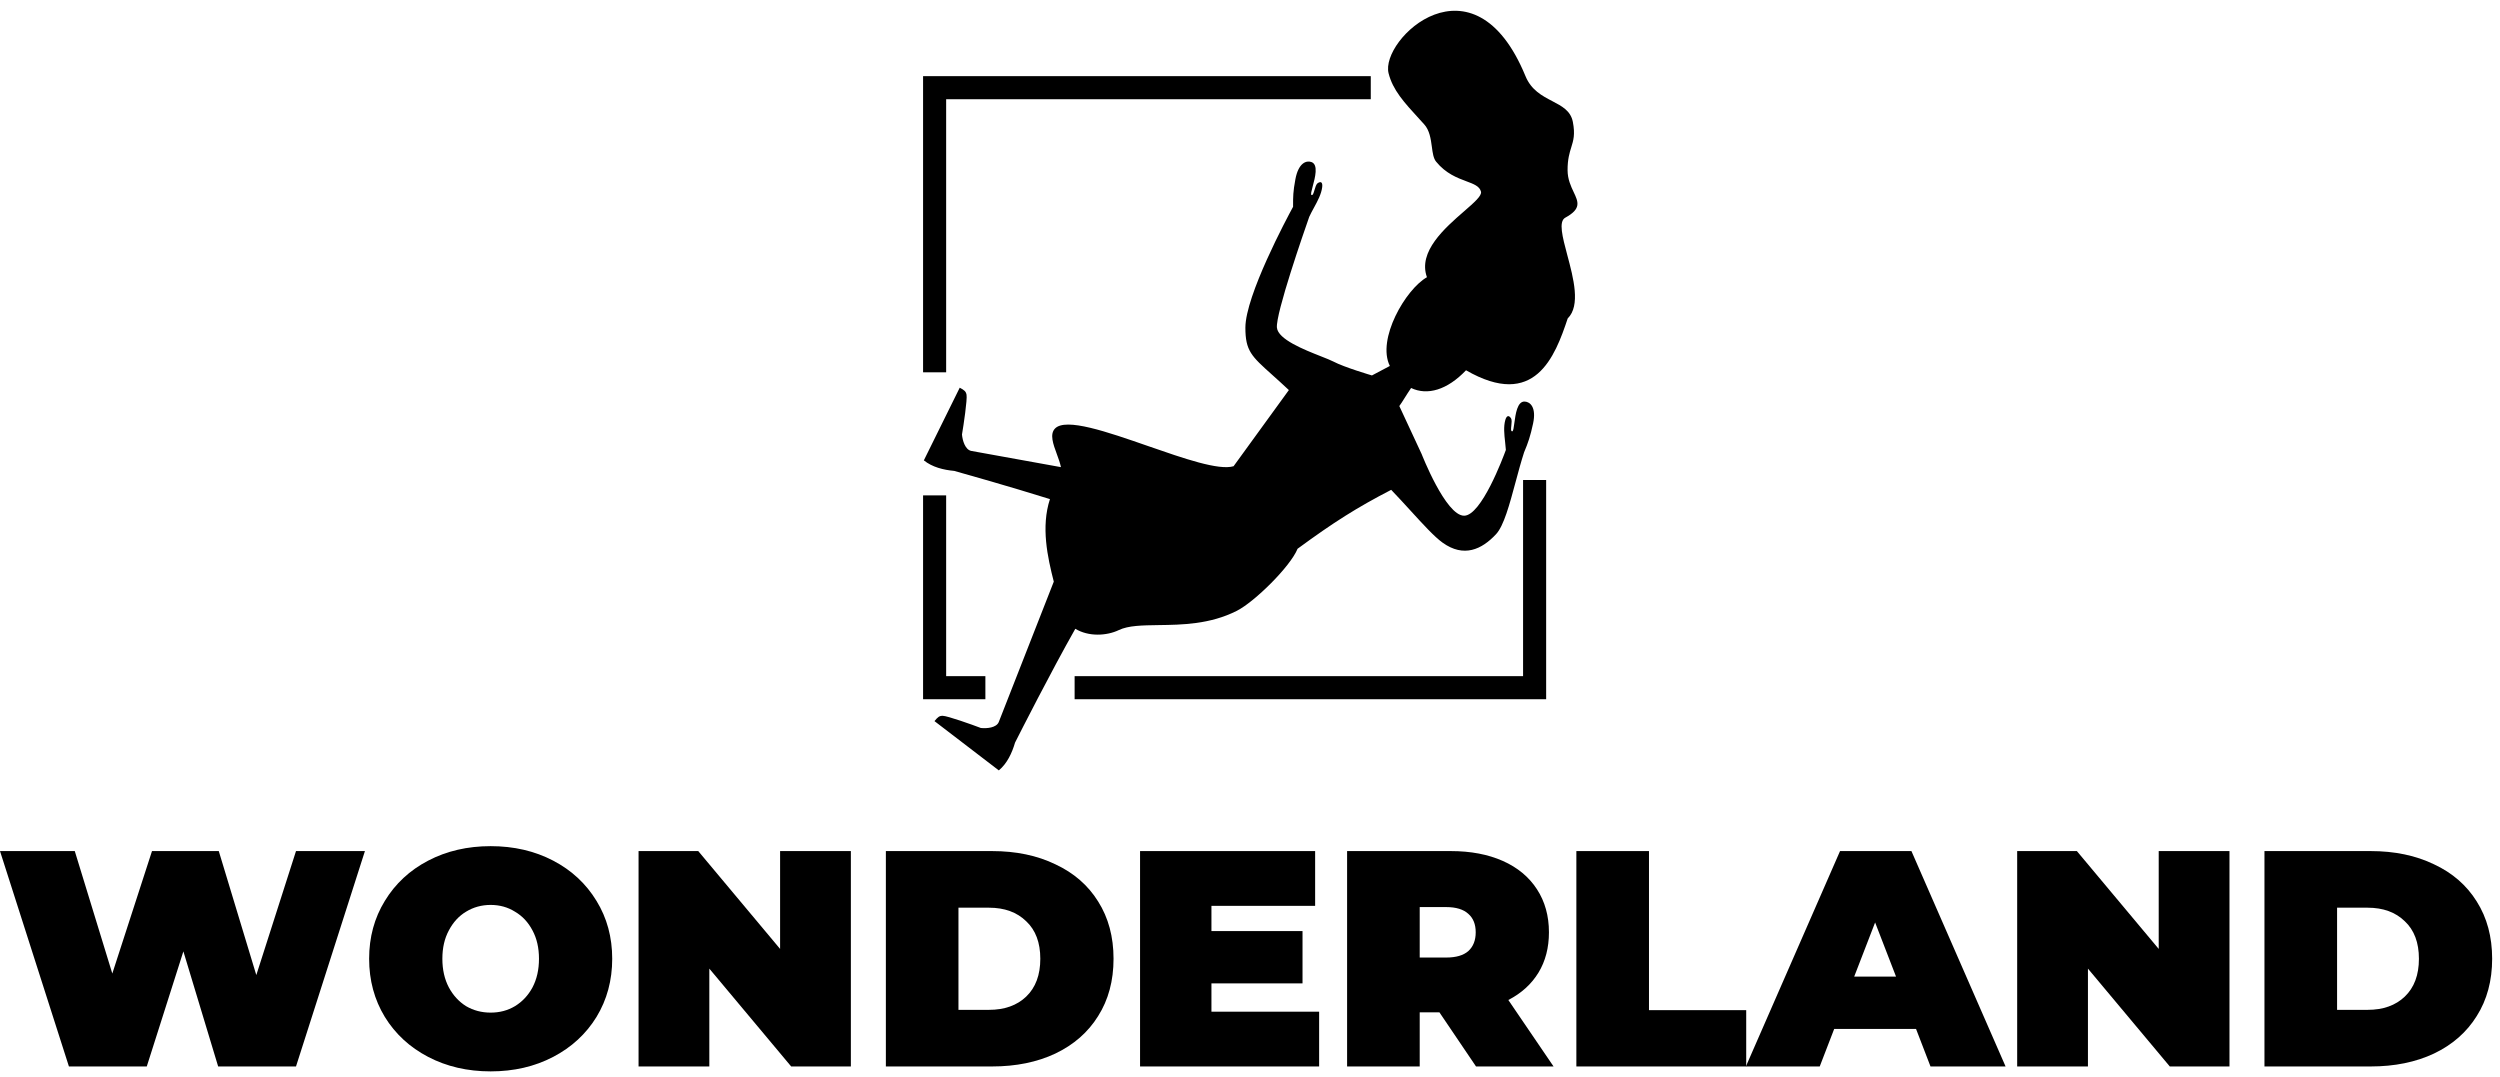 <svg width="130" height="56" viewBox="0 0 130 56" fill="none" xmlns="http://www.w3.org/2000/svg">
<path d="M18.976 44.256L15.392 55.456H11.344L9.536 49.472L7.632 55.456H3.584L0 44.256H3.888L5.84 50.624L7.904 44.256H11.376L13.328 50.704L15.392 44.256H18.976Z" fill="black"/>
<path d="M25.515 55.712C24.309 55.712 23.227 55.461 22.267 54.96C21.307 54.459 20.555 53.765 20.011 52.88C19.467 51.984 19.195 50.976 19.195 49.856C19.195 48.736 19.467 47.733 20.011 46.848C20.555 45.952 21.307 45.253 22.267 44.752C23.227 44.251 24.309 44 25.515 44C26.72 44 27.803 44.251 28.763 44.752C29.723 45.253 30.475 45.952 31.019 46.848C31.563 47.733 31.835 48.736 31.835 49.856C31.835 50.976 31.563 51.984 31.019 52.88C30.475 53.765 29.723 54.459 28.763 54.96C27.803 55.461 26.72 55.712 25.515 55.712ZM25.515 52.656C25.984 52.656 26.405 52.544 26.779 52.32C27.163 52.085 27.467 51.76 27.691 51.344C27.915 50.917 28.027 50.421 28.027 49.856C28.027 49.291 27.915 48.8 27.691 48.384C27.467 47.957 27.163 47.632 26.779 47.408C26.405 47.173 25.984 47.056 25.515 47.056C25.045 47.056 24.619 47.173 24.235 47.408C23.861 47.632 23.563 47.957 23.339 48.384C23.115 48.8 23.003 49.291 23.003 49.856C23.003 50.421 23.115 50.917 23.339 51.344C23.563 51.76 23.861 52.085 24.235 52.32C24.619 52.544 25.045 52.656 25.515 52.656Z" fill="black"/>
<path d="M44.245 44.256V55.456H41.141L36.885 50.368V55.456H33.205V44.256H36.309L40.565 49.344V44.256H44.245Z" fill="black"/>
<path d="M46.065 44.256H51.584C52.833 44.256 53.931 44.485 54.88 44.944C55.84 45.392 56.582 46.037 57.105 46.88C57.638 47.723 57.904 48.715 57.904 49.856C57.904 50.997 57.638 51.989 57.105 52.832C56.582 53.675 55.84 54.325 54.88 54.784C53.931 55.232 52.833 55.456 51.584 55.456H46.065V44.256ZM51.425 52.512C52.235 52.512 52.88 52.283 53.361 51.824C53.851 51.355 54.096 50.699 54.096 49.856C54.096 49.013 53.851 48.363 53.361 47.904C52.88 47.435 52.235 47.2 51.425 47.2H49.84V52.512H51.425Z" fill="black"/>
<path d="M68.595 52.608V55.456H59.283V44.256H68.387V47.104H62.995V48.416H67.731V51.136H62.995V52.608H68.595Z" fill="black"/>
<path d="M74.849 52.64H73.825V55.456H70.049V44.256H75.441C76.475 44.256 77.377 44.427 78.145 44.768C78.913 45.109 79.505 45.6 79.921 46.24C80.337 46.88 80.545 47.627 80.545 48.48C80.545 49.28 80.364 49.979 80.001 50.576C79.638 51.173 79.115 51.648 78.433 52L80.785 55.456H76.753L74.849 52.64ZM76.737 48.48C76.737 48.064 76.609 47.744 76.353 47.52C76.097 47.285 75.713 47.168 75.201 47.168H73.825V49.792H75.201C75.713 49.792 76.097 49.68 76.353 49.456C76.609 49.221 76.737 48.896 76.737 48.48Z" fill="black"/>
<path d="M81.971 44.256H85.747V52.528H90.803V55.456H81.971V44.256Z" fill="black"/>
<path d="M99.634 53.504H95.378L94.626 55.456H90.786L95.682 44.256H99.394L104.29 55.456H100.386L99.634 53.504ZM98.594 50.784L97.506 47.968L96.418 50.784H98.594Z" fill="black"/>
<path d="M115.933 44.256V55.456H112.829L108.573 50.368V55.456H104.893V44.256H107.997L112.253 49.344V44.256H115.933Z" fill="black"/>
<path d="M117.752 44.256H123.272C124.52 44.256 125.619 44.485 126.568 44.944C127.528 45.392 128.269 46.037 128.792 46.88C129.325 47.723 129.592 48.715 129.592 49.856C129.592 50.997 129.325 51.989 128.792 52.832C128.269 53.675 127.528 54.325 126.568 54.784C125.619 55.232 124.52 55.456 123.272 55.456H117.752V44.256ZM123.112 52.512C123.923 52.512 124.568 52.283 125.048 51.824C125.539 51.355 125.784 50.699 125.784 49.856C125.784 49.013 125.539 48.363 125.048 47.904C124.568 47.435 123.923 47.2 123.112 47.2H121.528V52.512H123.112Z" fill="black"/>
<path fill-rule="evenodd" clip-rule="evenodd" d="M48 3.96H71.28V5.16H49.2V19.36H48V3.96ZM79.2 35.16V24.96H80.4V36.36H55.88V35.16H79.2ZM49.2 35.16V25.76H48V36.36H51.24V35.16H49.2Z" fill="black"/>
<path fill-rule="evenodd" clip-rule="evenodd" d="M77.011 9.964C77.067 10.175 76.659 10.53 76.132 10.988C75.138 11.852 73.72 13.084 74.201 14.415C73.091 15.044 71.581 17.641 72.272 19.03L71.341 19.523C71.32 19.517 69.897 19.098 69.341 18.803C69.207 18.733 68.974 18.641 68.696 18.531C67.809 18.181 66.461 17.649 66.4 17.04C66.327 16.311 67.817 12.024 68.081 11.273C68.152 11.118 68.236 10.964 68.32 10.81L68.32 10.81C68.515 10.452 68.71 10.094 68.754 9.731C68.778 9.537 68.728 9.384 68.515 9.527C68.44 9.585 68.395 9.739 68.354 9.879C68.308 10.036 68.268 10.174 68.197 10.139C68.147 10.114 68.197 9.932 68.26 9.693C68.385 9.232 68.564 8.561 68.197 8.427C67.931 8.33 67.519 8.468 67.36 9.323C67.239 9.969 67.24 10.231 67.24 10.703V10.703L67.24 10.753C66.918 11.346 64.76 15.374 64.76 17.04C64.76 18.242 65.075 18.524 66.148 19.486C66.396 19.709 66.686 19.968 67.021 20.283L64.146 24.244C63.375 24.474 61.548 23.838 59.706 23.197C57.573 22.455 55.42 21.706 54.861 22.283C54.575 22.578 54.764 23.092 54.955 23.612C55.04 23.843 55.125 24.076 55.169 24.291L50.5 23.447C50.187 23.378 50.05 22.906 50.023 22.594C50.105 22.118 50.306 20.766 50.26 20.527C50.228 20.356 50.152 20.29 49.906 20.16L48.04 23.939C48.476 24.292 49.06 24.436 49.62 24.487L49.62 24.487C50.146 24.634 52.417 25.273 54.597 25.953C54.125 27.401 54.472 28.974 54.797 30.245L51.933 37.552C51.804 37.846 51.315 37.889 51.004 37.855C50.552 37.682 49.265 37.224 49.021 37.222C48.848 37.221 48.768 37.283 48.593 37.498L51.939 40.061C52.37 39.702 52.624 39.157 52.782 38.616L52.782 38.616C53.084 38.02 54.617 34.995 55.916 32.696C56.6 33.115 57.544 33.069 58.181 32.763C58.673 32.527 59.396 32.517 60.24 32.505C61.457 32.489 62.926 32.469 64.32 31.76C65.242 31.291 67.1 29.46 67.474 28.535C69.359 27.152 70.557 26.395 72.342 25.471C72.69 25.833 73.032 26.207 73.356 26.562L73.356 26.562C74.009 27.277 74.59 27.913 75.013 28.217C76.118 29.011 77.055 28.573 77.796 27.776C78.197 27.344 78.495 26.239 78.808 25.075L78.808 25.075C78.95 24.546 79.096 24.004 79.257 23.507H79.258C79.46 23.028 79.578 22.687 79.721 22.018C79.899 21.181 79.571 20.896 79.288 20.881C78.897 20.859 78.808 21.535 78.746 22.001C78.715 22.242 78.691 22.426 78.636 22.429C78.556 22.433 78.572 22.292 78.589 22.133V22.133C78.605 21.99 78.622 21.833 78.574 21.752C78.432 21.539 78.327 21.658 78.275 21.843C78.178 22.188 78.222 22.588 78.266 22.988C78.281 23.125 78.296 23.262 78.305 23.397C78.164 23.785 77.032 26.817 76.133 26.817C75.173 26.817 73.92 23.597 73.92 23.597L73.919 23.597L72.764 21.114L72.769 21.108C72.84 21.015 72.927 20.875 73.033 20.707C73.132 20.549 73.247 20.367 73.377 20.176C74.219 20.577 75.255 20.284 76.233 19.254C79.803 21.311 80.857 18.555 81.52 16.56C82.2 15.888 81.82 14.464 81.499 13.263C81.248 12.321 81.033 11.515 81.396 11.318C82.242 10.858 82.073 10.502 81.83 9.987C81.686 9.682 81.516 9.321 81.514 8.851C81.512 8.282 81.614 7.956 81.705 7.662C81.817 7.301 81.914 6.989 81.788 6.339C81.676 5.758 81.22 5.52 80.716 5.257C80.196 4.986 79.625 4.688 79.325 3.959C76.623 -2.608 71.757 2.051 72.207 3.814C72.431 4.689 72.992 5.302 73.852 6.24C73.917 6.312 73.984 6.385 74.053 6.46C74.341 6.775 74.401 7.226 74.456 7.63C74.498 7.947 74.537 8.235 74.678 8.407C75.183 9.027 75.781 9.25 76.248 9.425C76.639 9.571 76.937 9.683 77.011 9.964Z" fill="black"/>
</svg>
